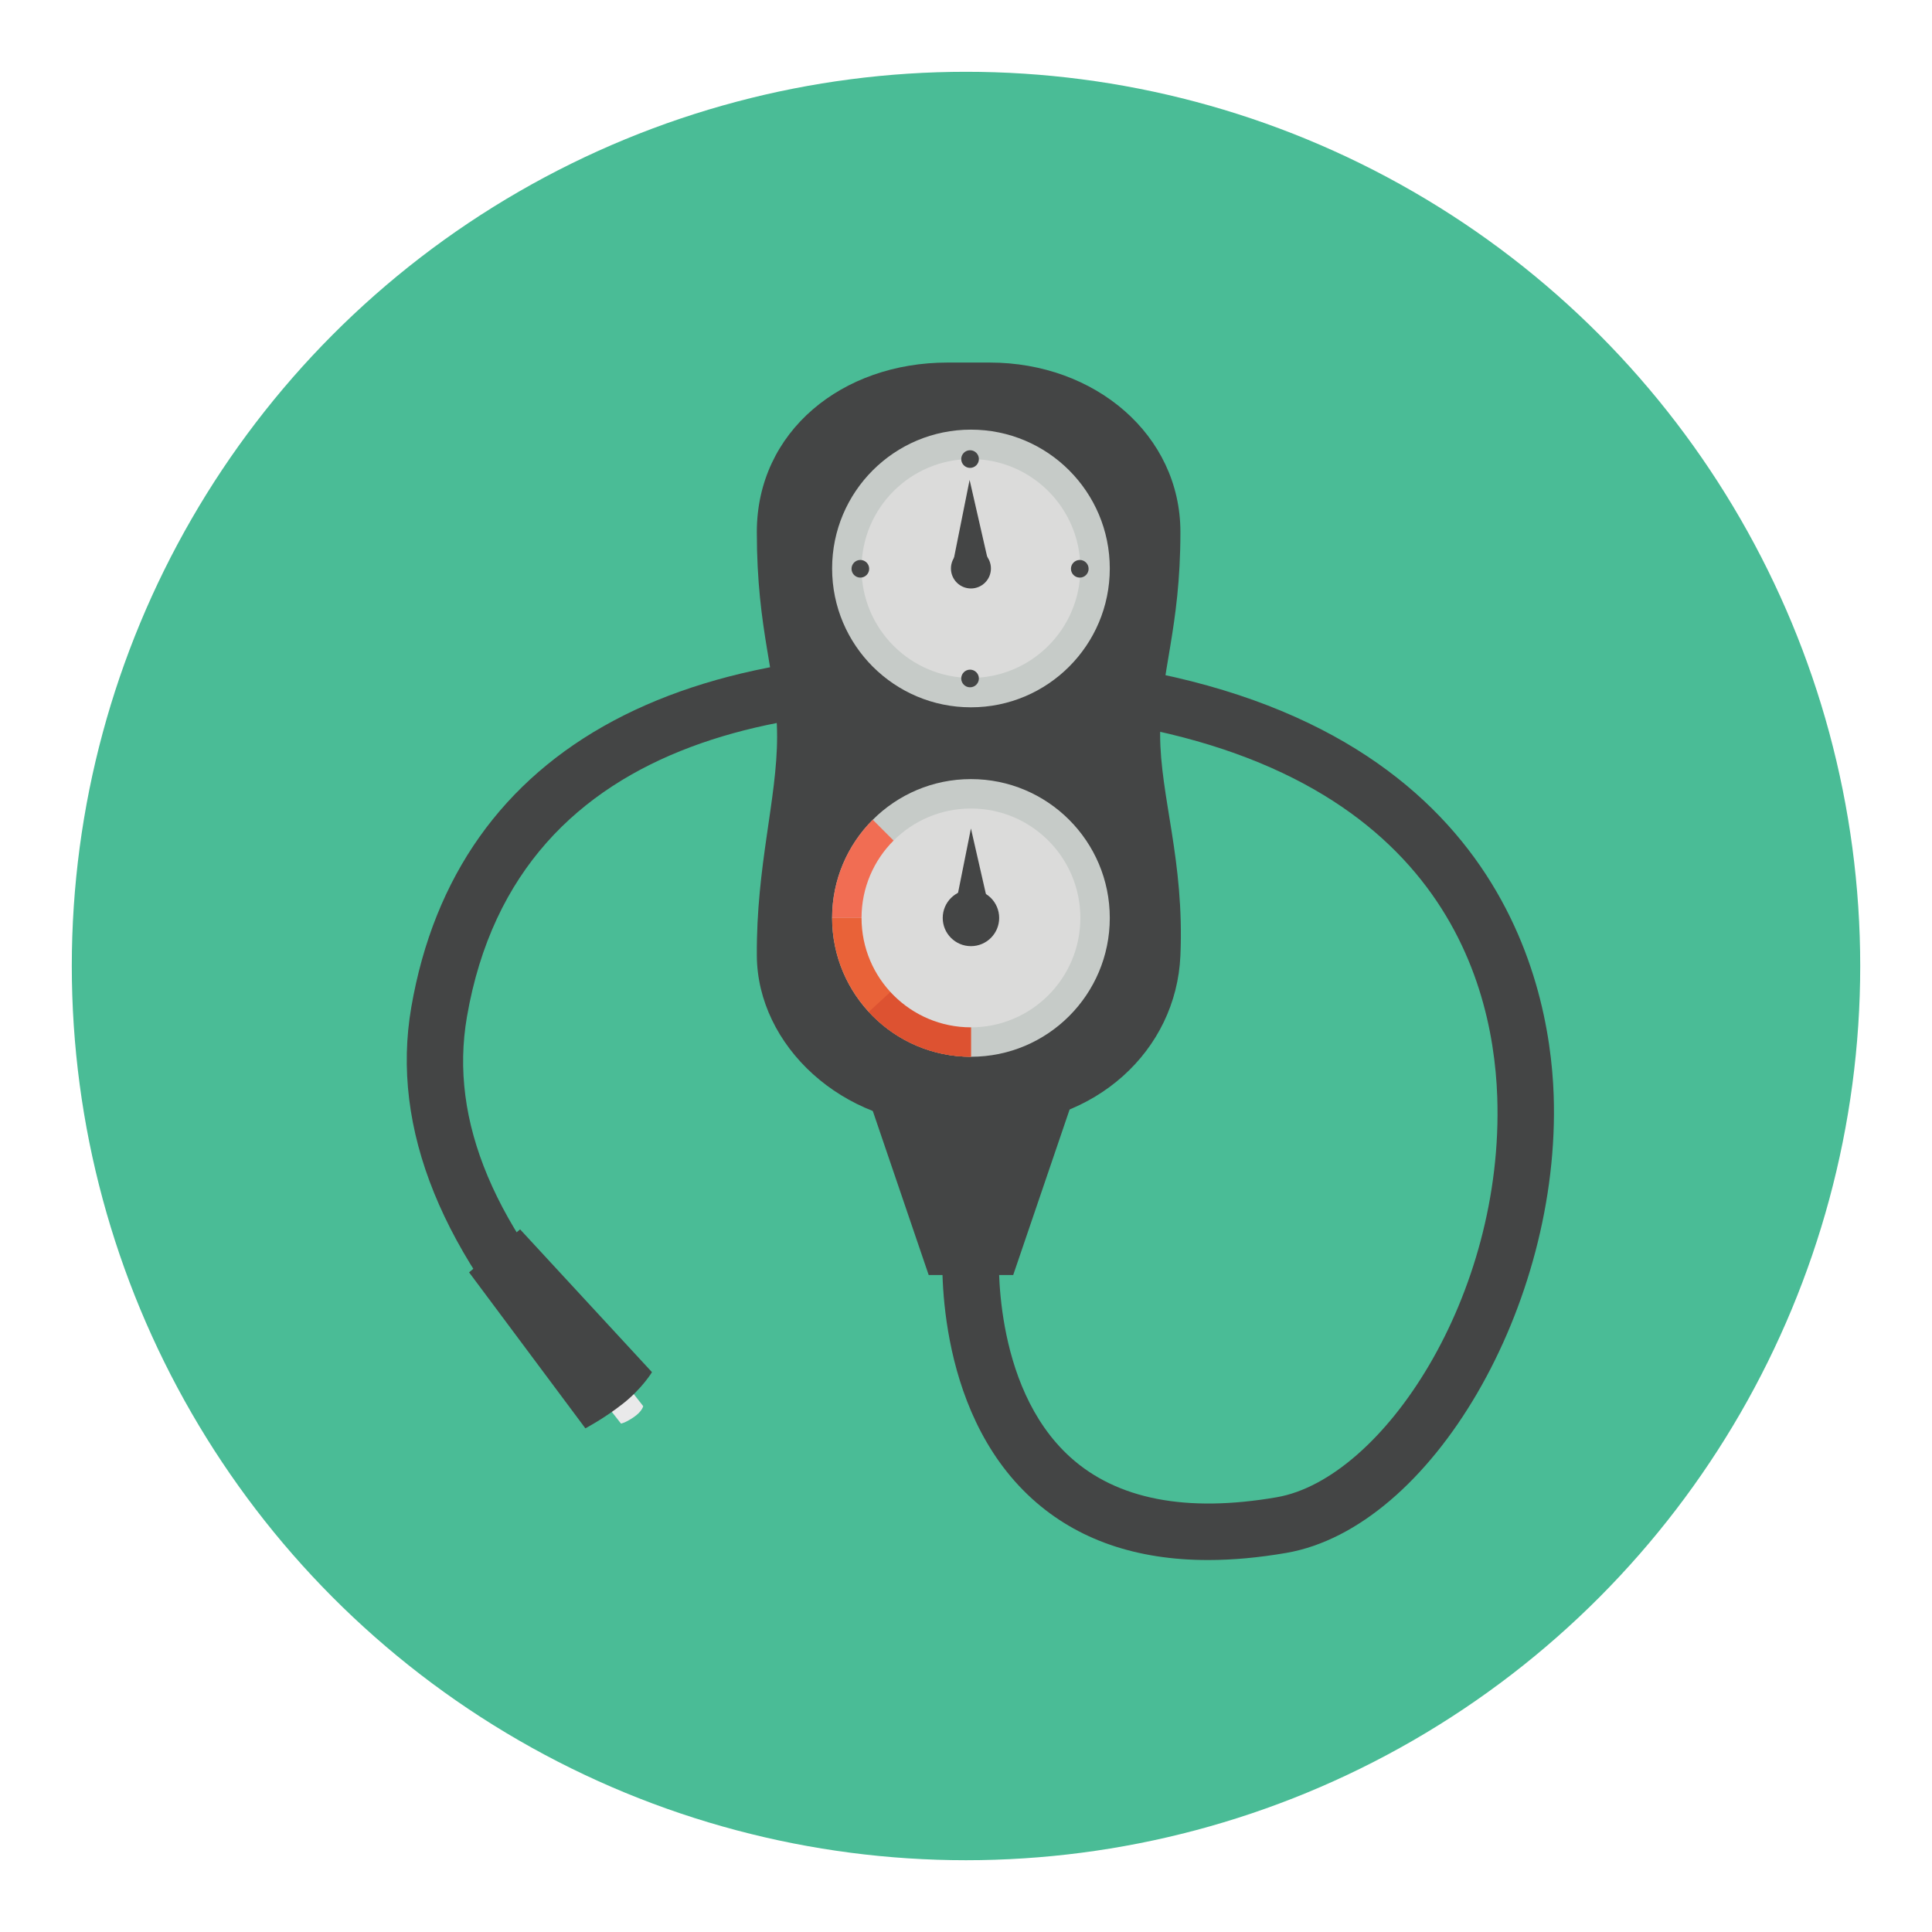 <?xml version="1.0" encoding="utf-8"?>
<!-- Generator: Adobe Illustrator 16.0.0, SVG Export Plug-In . SVG Version: 6.00 Build 0)  -->
<!DOCTYPE svg PUBLIC "-//W3C//DTD SVG 1.1//EN" "http://www.w3.org/Graphics/SVG/1.1/DTD/svg11.dtd">
<svg version="1.1" id="Layer_1" xmlns="http://www.w3.org/2000/svg" xmlns:xlink="http://www.w3.org/1999/xlink" x="0px" y="0px"
	 width="136.833px" height="136.834px" viewBox="0 0 136.833 136.834" style="enable-background:new 0 0 136.833 136.834;"
	 xml:space="preserve">
<style type="text/css">
<![CDATA[
	.st0{fill:#47A4A9;}
	.st1{fill:#49A0AE;}
	.st2{fill:#E0E1D4;}
	.st3{fill:#E1B623;}
	.st4{fill:#1467A8;}
	.st5{fill-rule:evenodd;clip-rule:evenodd;fill:#757575;}
	.st6{fill:#E4C025;}
	.st7{fill:#E4DEDF;}
	.st8{fill:#4A4A4A;}
	.st9{fill:#4ABC96;}
	.st10{fill:#E5DBC5;}
	.st11{fill:#19241E;}
	.st12{fill:#E7E7E7;}
	.st13{fill:#E8E1D3;}
	.st14{fill:#E96238;}
	.st15{fill:#E9C29C;}
	.st16{fill:#E9E9EA;}
	.st17{fill-rule:evenodd;clip-rule:evenodd;fill:#DDDDDC;}
	.st18{fill:#4FAFB9;}
	.st19{fill:#B1D4D7;}
	.st20{fill:#B3E0DF;}
	.st21{fill:#B8E3EB;}
	.st22{fill:#ECE9E9;}
	.st23{fill:#ECECEC;}
	.st24{fill:#ED7B3A;}
	.st25{fill:#EDC92C;}
	.st26{fill:#EEB488;}
	.st27{fill:#525252;}
	.st28{fill-rule:evenodd;clip-rule:evenodd;fill:#E4E4E4;}
	.st29{fill-rule:evenodd;clip-rule:evenodd;fill:#4B4A4B;}
	.st30{fill:#BDD2CE;}
	.st31{fill:#BFC1A9;}
	.st32{fill:#F16D53;}
	.st33{fill:#5A5A5A;}
	.st34{fill-rule:evenodd;clip-rule:evenodd;fill:#B5B2B3;}
	.st35{fill:#5C5C5C;}
	.st36{fill:#F7C192;}
	.st37{fill:#959595;}
	.st38{fill:#C4E2E7;}
	.st39{fill:#C6CBC8;}
	.st40{fill:#989897;}
	.st41{fill:#99999A;}
	.st42{opacity:0.2;}
	.st43{opacity:0.6;}
	.st44{opacity:0.8;}
	.st45{opacity:0.9;}
	.st46{fill:#606060;}
	.st47{fill-rule:evenodd;clip-rule:evenodd;fill:#BFC1A9;}
	.st48{fill:#FFFFFF;}
	.st49{fill:none;}
	.st50{fill-rule:evenodd;clip-rule:evenodd;fill:#5A5A5A;}
	.st51{fill:#676767;}
	.st52{fill:#67C3C8;}
	.st53{fill:#CAD8D4;}
	.st54{fill-rule:evenodd;clip-rule:evenodd;fill:#C0BEBF;}
	.st55{fill:#343433;}
	.st56{fill:#343A36;}
	.st57{fill:#353535;}
	.st58{fill:#357180;}
	.st59{fill:#377EC0;}
	.st60{fill:#6B491E;}
	.st61{fill:#6D6D6D;}
	.st62{fill-rule:evenodd;clip-rule:evenodd;fill:#616161;}
	.st63{fill:#D4DFDC;}
	.st64{fill:#D62127;}
	.st65{fill:#D6B429;}
	.st66{fill:#D7D0BC;}
	.st67{fill:#D7DABA;}
	.st68{fill:#3D929A;}
	.st69{fill:#D8E4E1;}
	.st70{fill:#D96527;}
	.st71{fill-rule:evenodd;clip-rule:evenodd;fill:#CDCCCB;}
	.st72{fill:#717171;}
	.st73{fill:#A19F9F;}
	.st74{fill:#A2D4DE;}
	.st75{fill:#DA1F26;}
	.st76{fill:#0C808B;}
	.st77{fill:#A7CACB;}
	.st78{fill:#DBDBDA;}
	.st79{fill:#DD5231;}
	.st80{fill:#409FA4;}
	.st81{fill:#DFBB26;}
	.st82{fill:#444445;}
	.st83{fill:#444545;}
]]>
</style>
<g>
	<g>
		<circle class="st9" cx="68.417" cy="68.417" r="63.332"/>
	</g>
	<g>
		<g>
			<g>
				<g>
					<path class="st83" d="M85.565,110.489c-5.1,0-9.273-1.447-12.455-4.328c-7.088-6.42-6.371-17.492-6.338-17.96l3.99,0.289
						l-1.994-0.145l1.994,0.142c-0.006,0.096-0.596,9.629,5.047,14.723c3.307,2.985,8.225,3.936,14.617,2.831
						c7.482-1.295,16.117-14.242,15.615-28.377c-0.318-8.943-4.787-24.343-31.141-26.995c-17.111-1.725-38.248,0.585-41.83,21.35
						c-1.271,7.377,1.938,14.993,9.813,23.283l-2.9,2.754c-8.682-9.141-12.334-18.129-10.854-26.717
						c3.203-18.57,19.594-27.327,46.172-24.65c30.473,3.068,34.443,22.585,34.736,30.834c0.531,14.909-8.67,30.685-18.93,32.46
						C89.155,110.32,87.305,110.489,85.565,110.489z"/>
				</g>
			</g>
			<g>
				<path class="st16" d="M45.555,99.59c0,0-0.07,0.369-0.664,0.775c-0.629,0.431-0.91,0.458-0.91,0.458l-2.004-2.559l1.574-1.233
					L45.555,99.59z"/>
			</g>
			<g>
				<path class="st83" d="M46.176,97.183c0,0-0.691,1.151-2.035,2.214s-2.682,1.764-2.682,1.764l-8.236-11.047l3.613-3.045
					L46.176,97.183z"/>
			</g>
		</g>
		<g>
			<g>
				<polygon class="st83" points="71.76,90.302 65.774,90.303 61.018,76.345 76.516,76.345 				"/>
			</g>
			<g>
				<path class="st83" d="M70.102,25.678h-3c-7.457,0-13.5,4.875-13.5,12s1.436,10.073,1.436,14.495s-1.477,9.13-1.436,15.505
					c0.039,6.375,6.043,12,13.5,12h3c7.455,0,13.209-5.25,13.5-12c0.289-6.75-1.436-11.259-1.436-15.671s1.436-7.454,1.436-14.329
					S77.557,25.678,70.102,25.678z"/>
			</g>
			<g>
				<g>
					<circle class="st39" cx="68.767" cy="65.012" r="9.833"/>
				</g>
				<g>
					<g>
						<path class="st14" d="M68.766,74.845c-5.43,0-9.832-4.402-9.832-9.833h9.832V74.845z"/>
					</g>
					<g>
						<path class="st79" d="M68.766,74.845c-2.863,0-5.441-1.224-7.238-3.178l7.238-6.655V74.845z"/>
					</g>
					<g>
						<path class="st32" d="M61.813,58.058c-1.779,1.779-2.879,4.237-2.879,6.953h9.832L61.813,58.058z"/>
					</g>
				</g>
				<g>
					<circle class="st78" cx="68.767" cy="65.012" r="7.749"/>
				</g>
				<g>
					<g>
						<circle class="st83" cx="68.767" cy="65.012" r="1.999"/>
					</g>
					<g>
						<polygon class="st83" points="70.098,64.509 67.598,64.509 68.766,58.677 						"/>
					</g>
				</g>
			</g>
			<g>
				<g>
					<circle class="st39" cx="68.767" cy="40.262" r="9.833"/>
				</g>
				<g>
					<circle class="st78" cx="68.767" cy="40.262" r="7.749"/>
				</g>
				<g>
					<g>
						<circle class="st83" cx="68.766" cy="40.262" r="1.416"/>
					</g>
					<g>
						<polygon class="st83" points="70.004,39.822 67.504,39.822 68.672,33.99 						"/>
					</g>
					<g>
						<g>
							<circle class="st83" cx="68.704" cy="32.513" r="0.625"/>
						</g>
						<g>
							<circle class="st83" cx="68.704" cy="48.053" r="0.625"/>
						</g>
						<g>
							<circle class="st83" cx="76.475" cy="40.284" r="0.625"/>
						</g>
						<g>
							<circle class="st83" cx="60.934" cy="40.284" r="0.625"/>
						</g>
					</g>
				</g>
			</g>
		</g>
	</g>
</g>
</svg>

